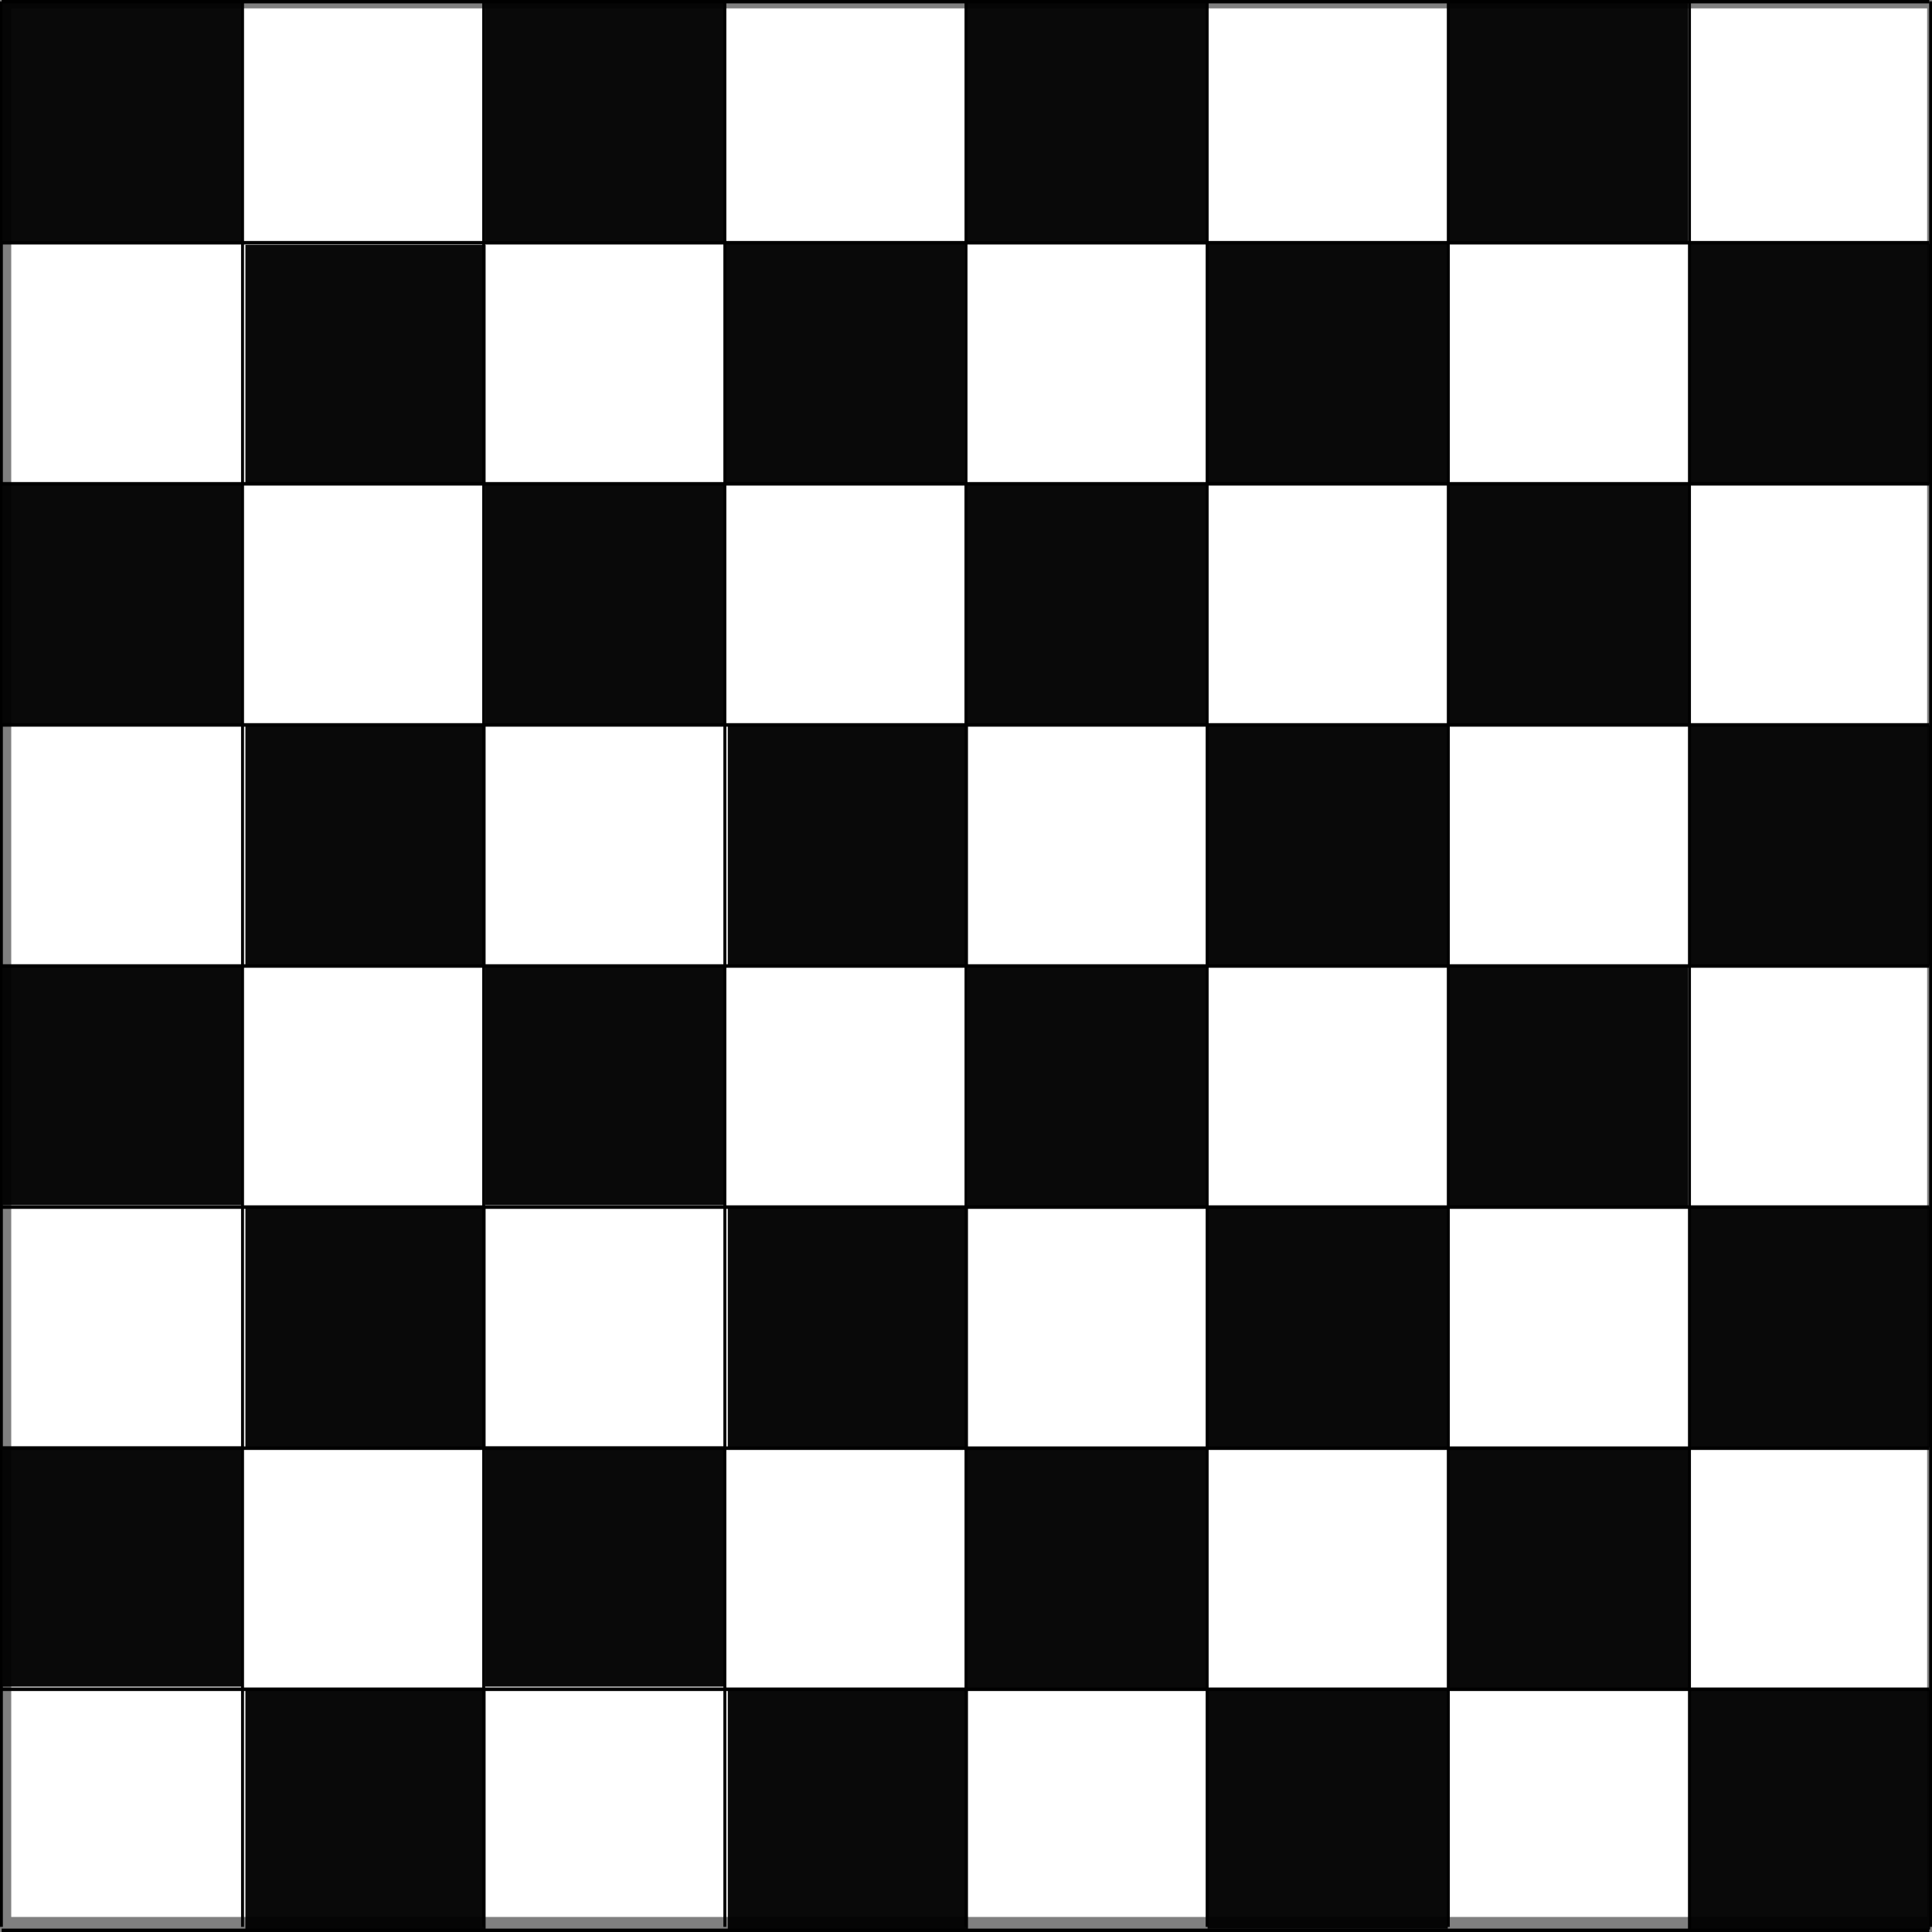 <?xml version="1.0" encoding="UTF-8" standalone="no"?>
<!-- Created with Inkscape (http://www.inkscape.org/) -->
<svg
   xmlns:dc="http://purl.org/dc/elements/1.1/"
   xmlns:cc="http://creativecommons.org/ns#"
   xmlns:rdf="http://www.w3.org/1999/02/22-rdf-syntax-ns#"
   xmlns:svg="http://www.w3.org/2000/svg"
   xmlns="http://www.w3.org/2000/svg"
   xmlns:sodipodi="http://sodipodi.sourceforge.net/DTD/sodipodi-0.dtd"
   xmlns:inkscape="http://www.inkscape.org/namespaces/inkscape"
   width="721.25"
   height="721.25"
   id="svg2"
   sodipodi:version="0.32"
   inkscape:version="0.46"
   sodipodi:docname="checkerboard.svg"
   inkscape:output_extension="org.inkscape.output.svg.inkscape"
   version="1.0"
   inkscape:export-filename="/home/labadorf/development/aether-adam/data/checkerboard.jpg.png"
   inkscape:export-xdpi="90"
   inkscape:export-ydpi="90">
  <rect width="100%" height="100%" fill="#808080" stroke="none"/>
  <defs
     id="defs4">
    <inkscape:perspective
       sodipodi:type="inkscape:persp3d"
       inkscape:vp_x="0 : 526.18109 : 1"
       inkscape:vp_y="0 : 1000 : 0"
       inkscape:vp_z="744.09448 : 526.18109 : 1"
       inkscape:persp3d-origin="372.04724 : 350.78739 : 1"
       id="perspective10" />
  </defs>
  <sodipodi:namedview
     id="base"
     pagecolor="#ffffff"
     bordercolor="#666666"
     borderopacity="1.0"
     gridtolerance="10000"
     guidetolerance="10"
     objecttolerance="10"
     inkscape:pageopacity="0.0"
     inkscape:pageshadow="2"
     inkscape:zoom="0.45229321"
     inkscape:cx="517.24407"
     inkscape:cy="242.52643"
     inkscape:document-units="px"
     inkscape:current-layer="layer1"
     showgrid="false"
     inkscape:window-width="689"
     inkscape:window-height="775"
     inkscape:window-x="0"
     inkscape:window-y="0"
     showguides="true"
     inkscape:guide-bbox="true" />
  <g
     inkscape:label="Layer 1"
     inkscape:groupmode="layer"
     id="layer1"
     transform="translate(-1,0.232)">
    <rect
       style="opacity:1;fill:#ffffff;fill-opacity:1;fill-rule:nonzero;stroke:none;stroke-width:9.828;stroke-miterlimit:4;stroke-dasharray:none;stroke-opacity:0.961"
       id="rect2442"
       width="715.247"
       height="712.505"
       x="5.194"
       y="2.896" />
    <path
       style="fill:none;fill-opacity:0.75;fill-rule:evenodd;stroke:#000000;stroke-width:0.827pt;stroke-linecap:butt;stroke-linejoin:miter;stroke-opacity:1"
       d="M 1.517,0.285 L 1.517,719.101"
       id="path2437" />
    <path
       style="fill:none;fill-opacity:0.75;fill-rule:evenodd;stroke:#000000;stroke-width:0.827pt;stroke-linecap:butt;stroke-linejoin:miter;stroke-opacity:1"
       d="M 91.544,0.285 L 91.544,719.101"
       id="path2435" />
    <path
       style="fill:none;fill-opacity:0.75;fill-rule:evenodd;stroke:#000000;stroke-width:0.827pt;stroke-linecap:butt;stroke-linejoin:miter;stroke-opacity:1"
       d="M 181.571,0.285 L 181.571,719.101"
       id="path2433" />
    <path
       style="fill:none;fill-opacity:0.75;fill-rule:evenodd;stroke:#000000;stroke-width:0.827pt;stroke-linecap:butt;stroke-linejoin:miter;stroke-opacity:1"
       d="M 271.598,0.285 L 271.598,719.101"
       id="path2431" />
    <path
       style="fill:none;fill-opacity:0.75;fill-rule:evenodd;stroke:#000000;stroke-width:0.827pt;stroke-linecap:butt;stroke-linejoin:miter;stroke-opacity:1"
       d="M 361.625,0.285 L 361.625,719.101"
       id="path2429" />
    <path
       style="fill:none;fill-opacity:0.75;fill-rule:evenodd;stroke:#000000;stroke-width:0.827pt;stroke-linecap:butt;stroke-linejoin:miter;stroke-opacity:1"
       d="M 451.652,0.285 L 451.652,719.101"
       id="path2427" />
    <path
       style="fill:none;fill-opacity:0.75;fill-rule:evenodd;stroke:#000000;stroke-width:0.827pt;stroke-linecap:butt;stroke-linejoin:miter;stroke-opacity:1"
       d="M 541.679,0.285 L 541.679,719.101"
       id="path2425" />
    <path
       style="fill:none;fill-opacity:0.75;fill-rule:evenodd;stroke:#000000;stroke-width:0.827pt;stroke-linecap:butt;stroke-linejoin:miter;stroke-opacity:1"
       d="M 631.706,0.285 L 631.706,719.93"
       id="path2423" />
    <path
       style="fill:none;fill-opacity:0.75;fill-rule:evenodd;stroke:#000000;stroke-width:0.827pt;stroke-linecap:butt;stroke-linejoin:miter;stroke-opacity:1"
       d="M 721.734,0.285 L 721.734,719.101"
       id="path2421" />
    <path
       style="fill:none;fill-opacity:0.75;fill-rule:evenodd;stroke:#000000;stroke-width:0.983pt;stroke-linecap:butt;stroke-linejoin:miter;stroke-opacity:1"
       d="M 1.615,0.383 L 721.245,0.383"
       id="path2419" />
    <path
       style="fill:none;fill-opacity:0.75;fill-rule:evenodd;stroke:#000000;stroke-width:0.983pt;stroke-linecap:butt;stroke-linejoin:miter;stroke-opacity:1"
       d="M 1.615,90.386 L 721.245,90.386"
       id="path2417" />
    <path
       style="fill:none;fill-opacity:0.75;fill-rule:evenodd;stroke:#000000;stroke-width:0.983pt;stroke-linecap:butt;stroke-linejoin:miter;stroke-opacity:1"
       d="M 1.615,180.388 L 721.245,180.388"
       id="path2415" />
    <path
       style="fill:none;fill-opacity:0.75;fill-rule:evenodd;stroke:#000000;stroke-width:0.983pt;stroke-linecap:butt;stroke-linejoin:miter;stroke-opacity:1"
       d="M 1.615,270.391 L 721.245,270.391"
       id="path2413" />
    <path
       style="fill:none;fill-opacity:0.75;fill-rule:evenodd;stroke:#000000;stroke-width:0.983pt;stroke-linecap:butt;stroke-linejoin:miter;stroke-opacity:1"
       d="M 1.615,360.393 L 721.245,360.393"
       id="path2411" />
    <path
       style="fill:none;fill-opacity:0.75;fill-rule:evenodd;stroke:#000000;stroke-width:0.983pt;stroke-linecap:butt;stroke-linejoin:miter;stroke-opacity:1"
       d="M 1.615,450.396 L 721.245,450.396"
       id="path2409" />
    <path
       style="fill:none;fill-opacity:0.75;fill-rule:evenodd;stroke:#000000;stroke-width:0.983pt;stroke-linecap:butt;stroke-linejoin:miter;stroke-opacity:1"
       d="M 1.615,540.398 L 721.245,540.398"
       id="path2407" />
    <path
       style="fill:none;fill-opacity:0.75;fill-rule:evenodd;stroke:#000000;stroke-width:0.983pt;stroke-linecap:butt;stroke-linejoin:miter;stroke-opacity:1"
       d="M 1.615,630.401 L 721.245,630.401"
       id="path2405" />
    <path
       style="fill:none;fill-opacity:0.75;fill-rule:evenodd;stroke:#000000;stroke-width:0.983pt;stroke-linecap:butt;stroke-linejoin:miter;stroke-opacity:1"
       d="M 1.615,720.404 L 721.245,720.404"
       id="path2403" />
    <rect
       style="fill:#000000;fill-opacity:0.961;fill-rule:nonzero;stroke:none;stroke-width:10;stroke-miterlimit:4;stroke-dasharray:none;stroke-opacity:1"
       id="rect2463"
       width="89.672"
       height="89.672"
       x="1.89"
       y="0.452"
       inkscape:export-filename="/home/labadorf/development/aether-adam/examples/checkerboard.png"
       inkscape:export-xdpi="90"
       inkscape:export-ydpi="90" />
    <rect
       y="0.452"
       x="181.973"
       height="89.672"
       width="89.672"
       id="rect3235"
       style="fill:#000000;fill-opacity:0.961;fill-rule:nonzero;stroke:none;stroke-width:10;stroke-miterlimit:4;stroke-dasharray:none;stroke-opacity:1"
       inkscape:export-filename="/home/labadorf/development/aether-adam/examples/checkerboard.png"
       inkscape:export-xdpi="90"
       inkscape:export-ydpi="90" />
    <rect
       style="fill:#000000;fill-opacity:0.961;fill-rule:nonzero;stroke:none;stroke-width:10;stroke-miterlimit:4;stroke-dasharray:none;stroke-opacity:1"
       id="rect3237"
       width="89.672"
       height="89.672"
       x="361.715"
       y="0.474"
       inkscape:export-filename="/home/labadorf/development/aether-adam/examples/checkerboard.png"
       inkscape:export-xdpi="90"
       inkscape:export-ydpi="90" />
    <rect
       y="0.75"
       x="541.457"
       height="89.672"
       width="89.672"
       id="rect3239"
       style="fill:#000000;fill-opacity:0.961;fill-rule:nonzero;stroke:none;stroke-width:10;stroke-miterlimit:4;stroke-dasharray:none;stroke-opacity:1"
       inkscape:export-filename="/home/labadorf/development/aether-adam/examples/checkerboard.png"
       inkscape:export-xdpi="90"
       inkscape:export-ydpi="90" />
    <rect
       y="91.174"
       x="92.612"
       height="89.672"
       width="89.672"
       id="rect3241"
       style="fill:#000000;fill-opacity:0.961;fill-rule:nonzero;stroke:none;stroke-width:10;stroke-miterlimit:4;stroke-dasharray:none;stroke-opacity:1"
       inkscape:export-filename="/home/labadorf/development/aether-adam/examples/checkerboard.png"
       inkscape:export-xdpi="90"
       inkscape:export-ydpi="90" />
    <rect
       style="fill:#000000;fill-opacity:0.961;fill-rule:nonzero;stroke:none;stroke-width:10;stroke-miterlimit:4;stroke-dasharray:none;stroke-opacity:1"
       id="rect3243"
       width="89.672"
       height="89.672"
       x="271.59"
       y="90.345"
       inkscape:export-filename="/home/labadorf/development/aether-adam/examples/checkerboard.png"
       inkscape:export-xdpi="90"
       inkscape:export-ydpi="90" />
    <rect
       y="90.854"
       x="451.819"
       height="89.672"
       width="89.672"
       id="rect3245"
       style="fill:#000000;fill-opacity:0.961;fill-rule:nonzero;stroke:none;stroke-width:10;stroke-miterlimit:4;stroke-dasharray:none;stroke-opacity:1"
       inkscape:export-filename="/home/labadorf/development/aether-adam/examples/checkerboard.png"
       inkscape:export-xdpi="90"
       inkscape:export-ydpi="90" />
    <rect
       style="fill:#000000;fill-opacity:0.961;fill-rule:nonzero;stroke:none;stroke-width:10;stroke-miterlimit:4;stroke-dasharray:none;stroke-opacity:1"
       id="rect3247"
       width="89.672"
       height="89.672"
       x="631.902"
       y="90.854"
       inkscape:export-filename="/home/labadorf/development/aether-adam/examples/checkerboard.png"
       inkscape:export-xdpi="90"
       inkscape:export-ydpi="90" />
    <rect
       y="180.216"
       x="1.89"
       height="89.672"
       width="89.672"
       id="rect3249"
       style="fill:#000000;fill-opacity:0.961;fill-rule:nonzero;stroke:none;stroke-width:10;stroke-miterlimit:4;stroke-dasharray:none;stroke-opacity:1"
       inkscape:export-filename="/home/labadorf/development/aether-adam/examples/checkerboard.png"
       inkscape:export-xdpi="90"
       inkscape:export-ydpi="90" />
    <rect
       style="fill:#000000;fill-opacity:0.961;fill-rule:nonzero;stroke:none;stroke-width:10;stroke-miterlimit:4;stroke-dasharray:none;stroke-opacity:1"
       id="rect3251"
       width="89.672"
       height="89.672"
       x="181.973"
       y="180.216"
       inkscape:export-filename="/home/labadorf/development/aether-adam/examples/checkerboard.png"
       inkscape:export-xdpi="90"
       inkscape:export-ydpi="90" />
    <rect
       y="179.896"
       x="361.097"
       height="90.777"
       width="90.777"
       id="rect3253"
       style="fill:#000000;fill-opacity:0.961;fill-rule:nonzero;stroke:none;stroke-width:10;stroke-miterlimit:4;stroke-dasharray:none;stroke-opacity:1"
       inkscape:export-filename="/home/labadorf/development/aether-adam/examples/checkerboard.png"
       inkscape:export-xdpi="90"
       inkscape:export-ydpi="90" />
    <rect
       style="fill:#000000;fill-opacity:0.961;fill-rule:nonzero;stroke:none;stroke-width:10;stroke-miterlimit:4;stroke-dasharray:none;stroke-opacity:1"
       id="rect3255"
       width="89.672"
       height="89.672"
       x="541.733"
       y="180.514"
       inkscape:export-filename="/home/labadorf/development/aether-adam/examples/checkerboard.png"
       inkscape:export-xdpi="90"
       inkscape:export-ydpi="90" />
    <rect
       style="fill:#000000;fill-opacity:0.961;fill-rule:nonzero;stroke:none;stroke-width:10;stroke-miterlimit:4;stroke-dasharray:none;stroke-opacity:1"
       id="rect3257"
       width="89.672"
       height="89.672"
       x="92.612"
       y="270.937"
       inkscape:export-filename="/home/labadorf/development/aether-adam/examples/checkerboard.png"
       inkscape:export-xdpi="90"
       inkscape:export-ydpi="90" />
    <rect
       y="270.937"
       x="272.695"
       height="89.672"
       width="89.672"
       id="rect3259"
       style="fill:#000000;fill-opacity:0.961;fill-rule:nonzero;stroke:none;stroke-width:10;stroke-miterlimit:4;stroke-dasharray:none;stroke-opacity:1"
       inkscape:export-filename="/home/labadorf/development/aether-adam/examples/checkerboard.png"
       inkscape:export-xdpi="90"
       inkscape:export-ydpi="90" />
    <rect
       style="fill:#000000;fill-opacity:0.961;fill-rule:nonzero;stroke:none;stroke-width:10;stroke-miterlimit:4;stroke-dasharray:none;stroke-opacity:1"
       id="rect3261"
       width="89.672"
       height="89.672"
       x="451.819"
       y="270.617"
       inkscape:export-filename="/home/labadorf/development/aether-adam/examples/checkerboard.png"
       inkscape:export-xdpi="90"
       inkscape:export-ydpi="90" />
    <rect
       y="270.617"
       x="631.902"
       height="89.672"
       width="89.672"
       id="rect3263"
       style="fill:#000000;fill-opacity:0.961;fill-rule:nonzero;stroke:none;stroke-width:10;stroke-miterlimit:4;stroke-dasharray:none;stroke-opacity:1"
       inkscape:export-filename="/home/labadorf/development/aether-adam/examples/checkerboard.png"
       inkscape:export-xdpi="90"
       inkscape:export-ydpi="90" />
    <rect
       style="fill:#000000;fill-opacity:0.961;fill-rule:nonzero;stroke:none;stroke-width:10;stroke-miterlimit:4;stroke-dasharray:none;stroke-opacity:1"
       id="rect3265"
       width="89.672"
       height="89.672"
       x="1.89"
       y="359.979"
       inkscape:export-filename="/home/labadorf/development/aether-adam/examples/checkerboard.png"
       inkscape:export-xdpi="90"
       inkscape:export-ydpi="90" />
    <rect
       y="359.979"
       x="181.973"
       height="89.672"
       width="89.672"
       id="rect3267"
       style="fill:#000000;fill-opacity:0.961;fill-rule:nonzero;stroke:none;stroke-width:10;stroke-miterlimit:4;stroke-dasharray:none;stroke-opacity:1"
       inkscape:export-filename="/home/labadorf/development/aether-adam/examples/checkerboard.png"
       inkscape:export-xdpi="90"
       inkscape:export-ydpi="90" />
    <rect
       style="fill:#000000;fill-opacity:0.961;fill-rule:nonzero;stroke:none;stroke-width:10;stroke-miterlimit:4;stroke-dasharray:none;stroke-opacity:1"
       id="rect3269"
       width="89.672"
       height="89.672"
       x="361.991"
       y="360.554"
       inkscape:export-filename="/home/labadorf/development/aether-adam/examples/checkerboard.png"
       inkscape:export-xdpi="90"
       inkscape:export-ydpi="90" />
    <rect
       y="360.83"
       x="541.457"
       height="89.672"
       width="89.672"
       id="rect3271"
       style="fill:#000000;fill-opacity:0.961;fill-rule:nonzero;stroke:none;stroke-width:10;stroke-miterlimit:4;stroke-dasharray:none;stroke-opacity:1"
       inkscape:export-filename="/home/labadorf/development/aether-adam/examples/checkerboard.png"
       inkscape:export-xdpi="90"
       inkscape:export-ydpi="90" />
    <rect
       y="450.701"
       x="92.612"
       height="89.672"
       width="89.672"
       id="rect3273"
       style="fill:#000000;fill-opacity:0.961;fill-rule:nonzero;stroke:none;stroke-width:10;stroke-miterlimit:4;stroke-dasharray:none;stroke-opacity:1"
       inkscape:export-filename="/home/labadorf/development/aether-adam/examples/checkerboard.png"
       inkscape:export-xdpi="90"
       inkscape:export-ydpi="90" />
    <rect
       style="fill:#000000;fill-opacity:0.961;fill-rule:nonzero;stroke:none;stroke-width:10;stroke-miterlimit:4;stroke-dasharray:none;stroke-opacity:1"
       id="rect3275"
       width="89.672"
       height="89.672"
       x="272.695"
       y="450.701"
       inkscape:export-filename="/home/labadorf/development/aether-adam/examples/checkerboard.png"
       inkscape:export-xdpi="90"
       inkscape:export-ydpi="90" />
    <rect
       y="450.381"
       x="451.819"
       height="89.672"
       width="89.672"
       id="rect3277"
       style="fill:#000000;fill-opacity:0.961;fill-rule:nonzero;stroke:none;stroke-width:10;stroke-miterlimit:4;stroke-dasharray:none;stroke-opacity:1"
       inkscape:export-filename="/home/labadorf/development/aether-adam/examples/checkerboard.png"
       inkscape:export-xdpi="90"
       inkscape:export-ydpi="90" />
    <rect
       style="fill:#000000;fill-opacity:0.961;fill-rule:nonzero;stroke:none;stroke-width:10;stroke-miterlimit:4;stroke-dasharray:none;stroke-opacity:1"
       id="rect3279"
       width="89.672"
       height="89.672"
       x="631.902"
       y="450.381"
       inkscape:export-filename="/home/labadorf/development/aether-adam/examples/checkerboard.png"
       inkscape:export-xdpi="90"
       inkscape:export-ydpi="90" />
    <rect
       y="539.742"
       x="1.89"
       height="89.672"
       width="89.672"
       id="rect3281"
       style="fill:#000000;fill-opacity:0.961;fill-rule:nonzero;stroke:none;stroke-width:10;stroke-miterlimit:4;stroke-dasharray:none;stroke-opacity:1"
       inkscape:export-filename="/home/labadorf/development/aether-adam/examples/checkerboard.png"
       inkscape:export-xdpi="90"
       inkscape:export-ydpi="90" />
    <rect
       style="fill:#000000;fill-opacity:0.961;fill-rule:nonzero;stroke:none;stroke-width:10;stroke-miterlimit:4;stroke-dasharray:none;stroke-opacity:1"
       id="rect3283"
       width="89.672"
       height="89.672"
       x="181.973"
       y="539.742"
       inkscape:export-filename="/home/labadorf/development/aether-adam/examples/checkerboard.png"
       inkscape:export-xdpi="90"
       inkscape:export-ydpi="90" />
    <rect
       y="540.593"
       x="361.715"
       height="89.672"
       width="89.672"
       id="rect3285"
       style="fill:#000000;fill-opacity:0.961;fill-rule:nonzero;stroke:none;stroke-width:10;stroke-miterlimit:4;stroke-dasharray:none;stroke-opacity:1"
       inkscape:export-filename="/home/labadorf/development/aether-adam/examples/checkerboard.png"
       inkscape:export-xdpi="90"
       inkscape:export-ydpi="90" />
    <rect
       style="fill:#000000;fill-opacity:0.961;fill-rule:nonzero;stroke:none;stroke-width:10;stroke-miterlimit:4;stroke-dasharray:none;stroke-opacity:1"
       id="rect3287"
       width="89.672"
       height="89.672"
       x="541.733"
       y="540.593"
       inkscape:export-filename="/home/labadorf/development/aether-adam/examples/checkerboard.png"
       inkscape:export-xdpi="90"
       inkscape:export-ydpi="90" />
    <rect
       style="fill:#000000;fill-opacity:0.961;fill-rule:nonzero;stroke:none;stroke-width:10;stroke-miterlimit:4;stroke-dasharray:none;stroke-opacity:1"
       id="rect3289"
       width="89.672"
       height="89.672"
       x="92.612"
       y="630.464"
       inkscape:export-filename="/home/labadorf/development/aether-adam/examples/checkerboard.png"
       inkscape:export-xdpi="90"
       inkscape:export-ydpi="90" />
    <rect
       y="630.464"
       x="272.695"
       height="89.672"
       width="89.672"
       id="rect3291"
       style="fill:#000000;fill-opacity:0.961;fill-rule:nonzero;stroke:none;stroke-width:10;stroke-miterlimit:4;stroke-dasharray:none;stroke-opacity:1"
       inkscape:export-filename="/home/labadorf/development/aether-adam/examples/checkerboard.png"
       inkscape:export-xdpi="90"
       inkscape:export-ydpi="90" />
    <rect
       style="fill:#000000;fill-opacity:0.961;fill-rule:nonzero;stroke:none;stroke-width:10;stroke-miterlimit:4;stroke-dasharray:none;stroke-opacity:1"
       id="rect3293"
       width="89.672"
       height="89.672"
       x="451.819"
       y="630.144"
       inkscape:export-filename="/home/labadorf/development/aether-adam/examples/checkerboard.png"
       inkscape:export-xdpi="90"
       inkscape:export-ydpi="90" />
    <rect
       y="630.421"
       x="631.902"
       height="89.672"
       width="89.672"
       id="rect3295"
       style="fill:#000000;fill-opacity:0.961;fill-rule:nonzero;stroke:none;stroke-width:10;stroke-miterlimit:4;stroke-dasharray:none;stroke-opacity:1"
       inkscape:export-filename="/home/labadorf/development/aether-adam/examples/checkerboard.png"
       inkscape:export-xdpi="90"
       inkscape:export-ydpi="90" />
  </g>
</svg>
